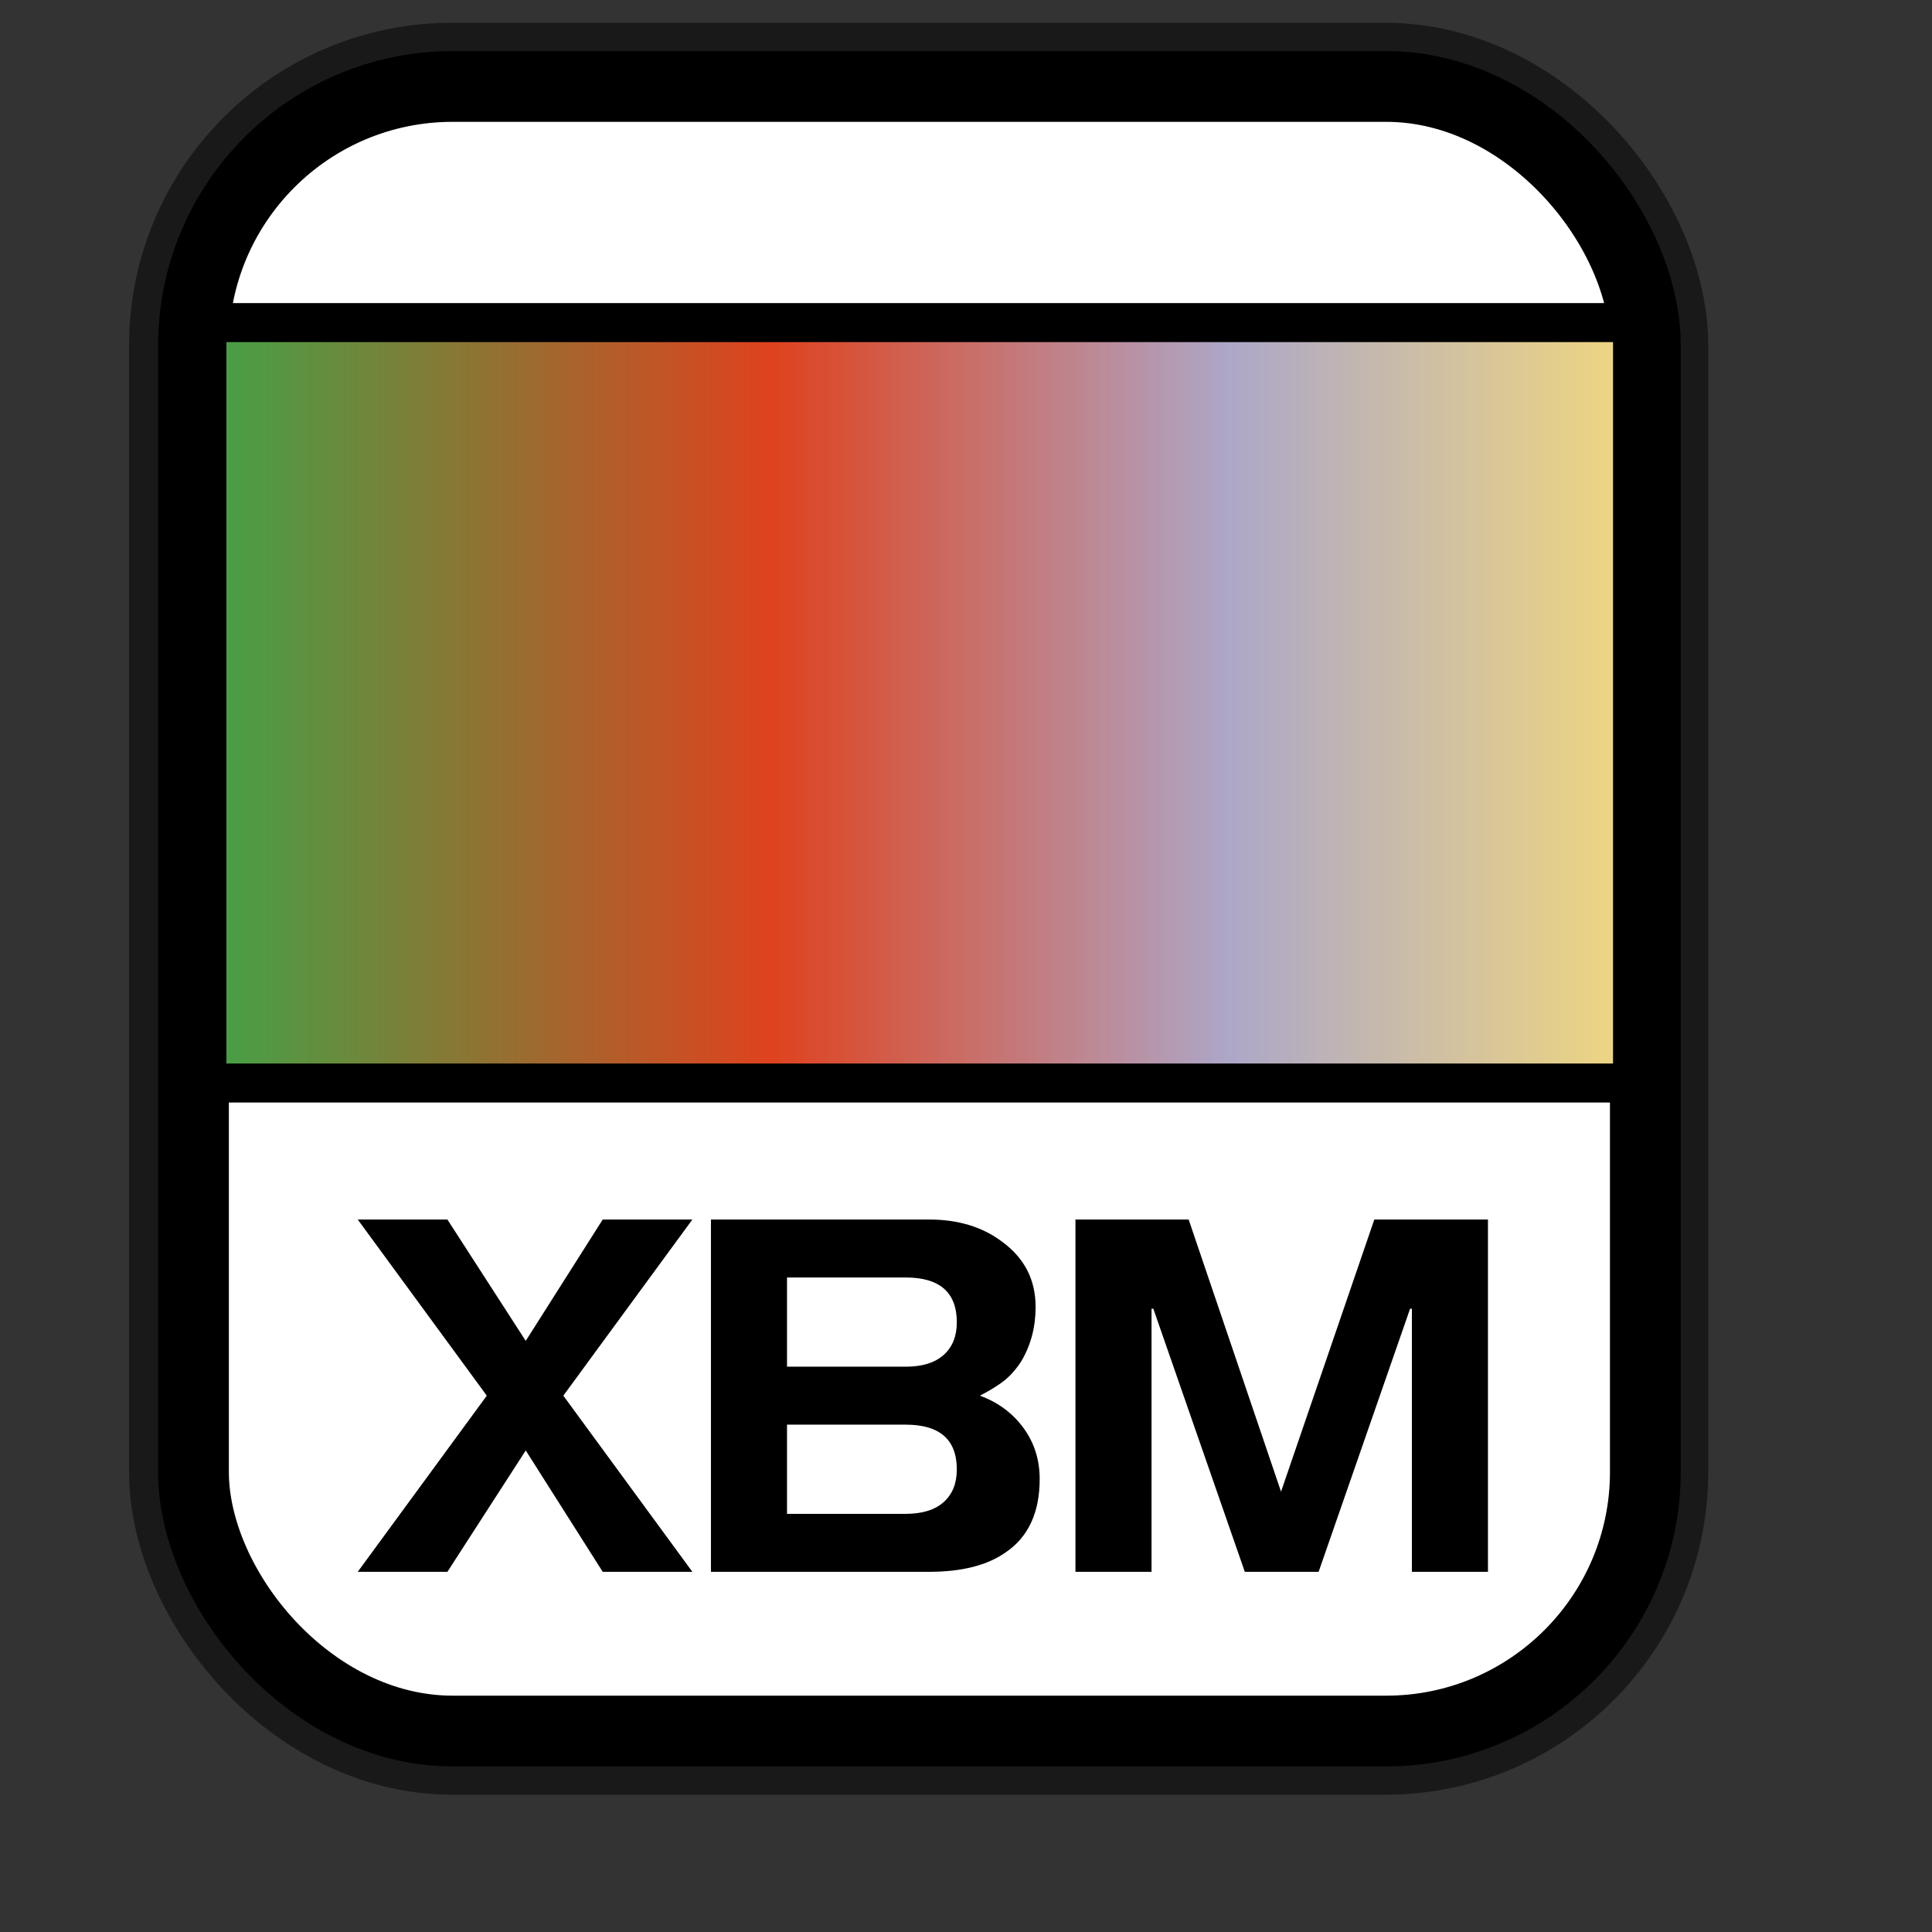 <?xml version="1.0" encoding="UTF-8" standalone="no"?>
<!DOCTYPE svg PUBLIC "-//W3C//DTD SVG 20010904//EN"
"http://www.w3.org/TR/2001/REC-SVG-20010904/DTD/svg10.dtd">
<!-- Created with Inkscape (http://www.inkscape.org/) -->
<svg
   id="svg1"
   sodipodi:version="0.32"
   inkscape:version="0.38.1"
   width="128pt"
   height="128pt"
   sodipodi:docbase="/usr/share/icons/Fuzzy/scalable/mimetypes"
   sodipodi:docname="gnome-mime-image-x-xbitmap.svg"
   xmlns="http://www.w3.org/2000/svg"
   xmlns:inkscape="http://www.inkscape.org/namespaces/inkscape"
   xmlns:sodipodi="http://sodipodi.sourceforge.net/DTD/sodipodi-0.dtd"
   xmlns:xlink="http://www.w3.org/1999/xlink">
  <rect width="100%" height="100%" fill="#333333" stroke="none"/>
  <defs
     id="defs3">
    <linearGradient
       id="linearGradient839">
      <stop
         style="stop-color:#46a046;stop-opacity:1;"
         offset="0"
         id="stop840" />
      <stop
         style="stop-color:#df421e;stop-opacity:1;"
         offset="0.394"
         id="stop841" />
      <stop
         style="stop-color:#ada7c8;stop-opacity:1;"
         offset="0.72"
         id="stop842" />
      <stop
         style="stop-color:#eed680;stop-opacity:1;"
         offset="1"
         id="stop843" />
    </linearGradient>
    <linearGradient
       id="linearGradient833">
      <stop
         style="stop-color:#00ff00;stop-opacity:1;"
         offset="0"
         id="stop834" />
      <stop
         style="stop-color:#ff0000;stop-opacity:1;"
         offset="0.308"
         id="stop837" />
      <stop
         style="stop-color:#7f8cff;stop-opacity:1;"
         offset="0.75"
         id="stop838" />
      <stop
         style="stop-color:#ffff00;stop-opacity:1;"
         offset="1"
         id="stop835" />
    </linearGradient>
    <linearGradient
       xlink:href="#linearGradient839"
       id="linearGradient836"
       x1="1.3267924e-17"
       y1="0.5"
       x2="1"
       y2="0.5" />
  </defs>
  <sodipodi:namedview
     id="base"
     pagecolor="#ffffff"
     bordercolor="#666666"
     borderopacity="1.0"
     inkscape:pageopacity="0.0"
     inkscape:pageshadow="2"
     inkscape:zoom="5.0234375"
     inkscape:cx="70.541588"
     inkscape:cy="64.000000"
     inkscape:window-width="751"
     inkscape:window-height="909"
     showgrid="true"
     snaptogrid="true"
     gridspacingx="1mm"
     gridspacingy="1mm"
     inkscape:window-x="0"
     inkscape:window-y="31" />
  <rect
     style="fill:none;fill-rule:evenodd;stroke:#000000;stroke-width:11.25;stroke-dasharray:none;stroke-opacity:0.5;stroke-linejoin:round;"
     id="rect834"
     width="128.252"
     height="145.276"
     x="17.024"
     y="7.638"
     ry="22.893" />
  <rect
     style="fill:#ffffff;fill-rule:evenodd;stroke:#000000;stroke-width:6.25;stroke-dasharray:none;"
     id="rect828"
     width="128.252"
     height="145.276"
     x="17.092"
     y="7.638"
     ry="22.893" />
  <rect
     style="fill:url(#linearGradient836);fill-rule:evenodd;stroke:#000000;stroke-width:3.444;"
     id="rect832"
     width="125.935"
     height="67.172"
     ry="1.29"
     x="18.277"
     y="28.498" />
  <path
     style="font-size:40;stroke-width:1pt;font-family:Trek;"
     d="M 101.722,138.849 L 95.002,138.849 L 95.002,107.729 L 105.002,107.729 L 113.162,131.769 L 121.402,107.729 L 131.442,107.729 L 131.442,138.849 L 124.722,138.849 L 124.722,115.609 L 124.562,115.609 L 116.482,138.849 L 109.962,138.849 L 101.882,115.609 L 101.722,115.609 L 101.722,138.849 z M 62.802,138.849 L 62.802,107.729 L 82.082,107.729 C 84.642,107.729 86.789,108.382 88.522,109.689 C 90.495,111.129 91.482,113.049 91.482,115.449 C 91.482,117.209 91.069,118.796 90.242,120.209 C 89.842,120.849 89.362,121.409 88.802,121.889 C 88.242,122.342 87.495,122.809 86.562,123.289 C 88.162,123.876 89.442,124.822 90.402,126.129 C 91.362,127.436 91.842,128.942 91.842,130.649 C 91.842,133.609 90.842,135.769 88.842,137.129 C 87.215,138.276 84.962,138.849 82.082,138.849 L 62.802,138.849 z M 80.002,120.729 C 81.469,120.729 82.589,120.382 83.362,119.689 C 84.135,118.996 84.522,118.036 84.522,116.809 C 84.522,114.169 83.015,112.849 80.002,112.849 L 69.522,112.849 L 69.522,120.729 L 80.002,120.729 z M 80.002,133.729 C 81.469,133.729 82.589,133.382 83.362,132.689 C 84.135,131.996 84.522,131.036 84.522,129.809 C 84.522,127.169 83.015,125.849 80.002,125.849 L 69.522,125.849 L 69.522,133.729 L 80.002,133.729 z M 31.602,107.729 L 39.522,107.729 L 46.442,118.449 L 53.242,107.729 L 61.162,107.729 L 49.762,123.289 L 61.162,138.849 L 53.242,138.849 L 46.442,128.129 L 39.522,138.849 L 31.602,138.849 L 43.002,123.289 L 31.602,107.729 z "
     id="path905" />
</svg>
